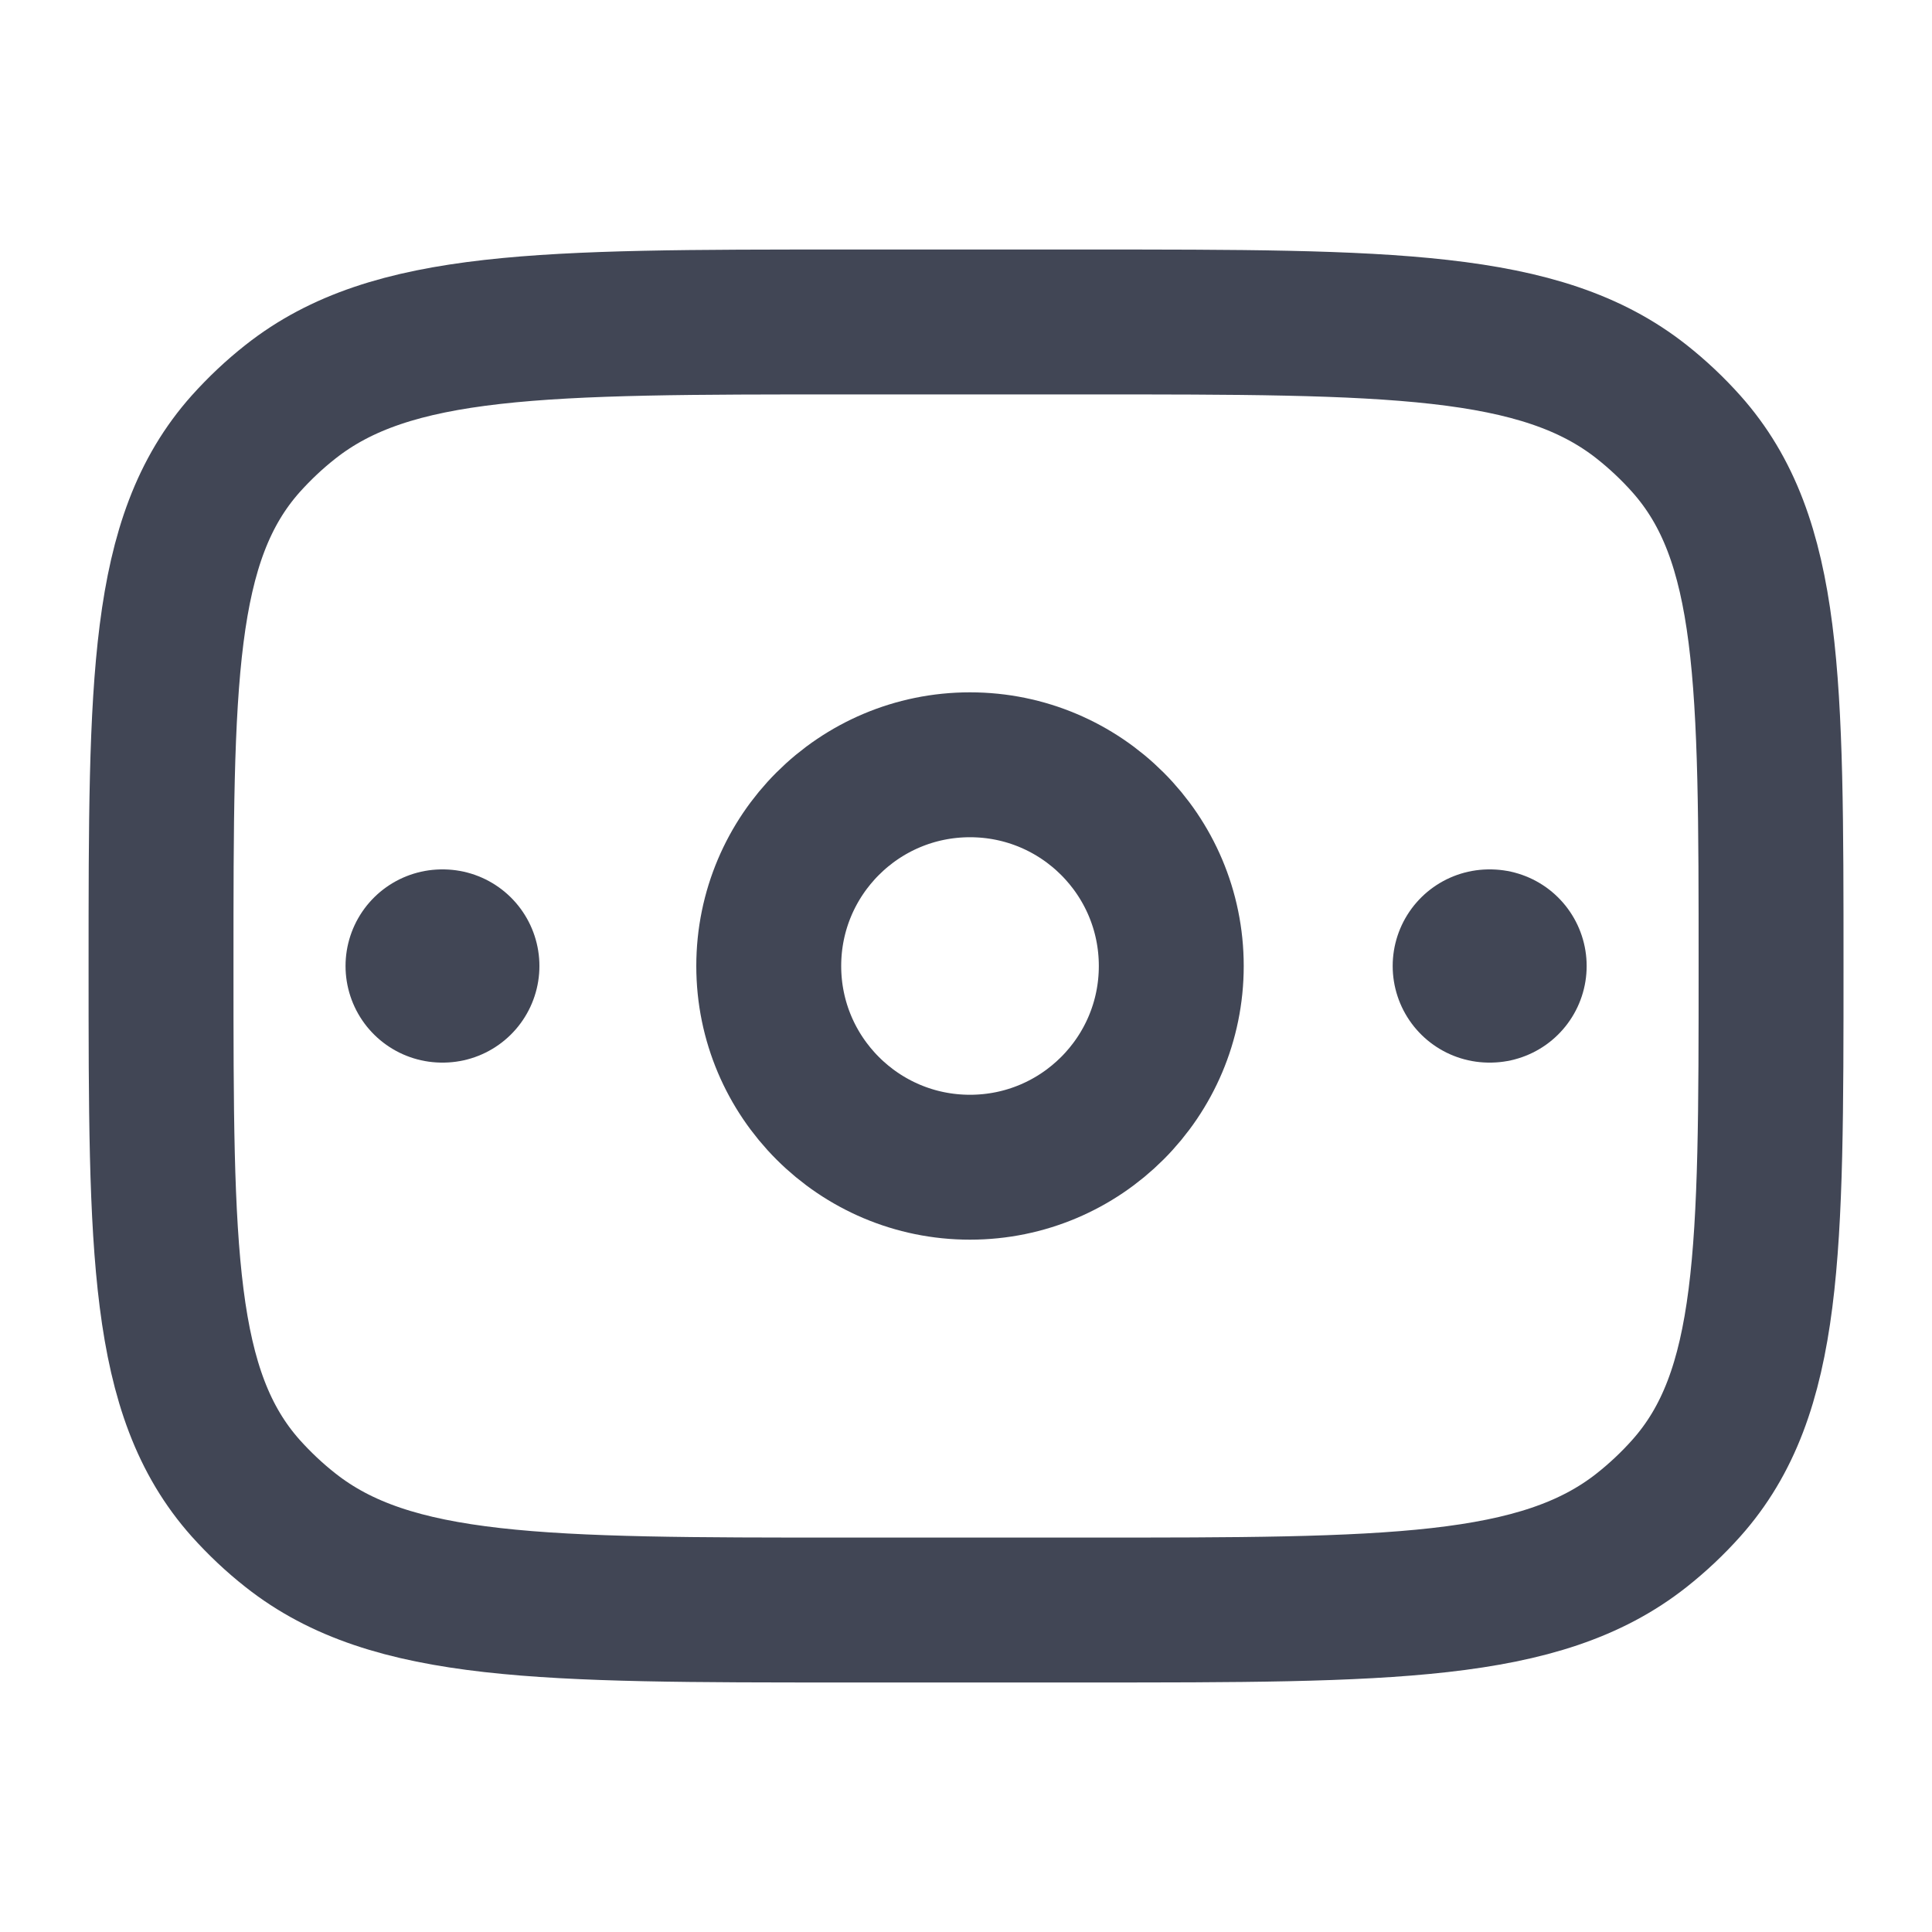   <svg
    width="24"
    height="24"
    viewBox="0 0 20 20"
    fill="none"
    xmlns="http://www.w3.org/2000/svg"
  >
    <path
      d="M12.125 10C12.125 11.15 11.192 12.083 10.041 12.083C8.891 12.083 7.958 11.15 7.958 10C7.958 8.849 8.891 7.917 10.041 7.917C11.192 7.917 12.125 8.849 12.125 10Z"
      stroke="#414655"
      stroke-width="1.5"
    />
    <path
      d="M1.667 10C1.667 7.052 1.667 5.578 2.544 4.594C2.685 4.437 2.839 4.291 3.007 4.159C4.052 3.333 5.618 3.333 8.75 3.333H11.25C14.383 3.333 15.948 3.333 16.994 4.159C17.161 4.291 17.316 4.437 17.456 4.594C18.334 5.578 18.334 7.052 18.334 10C18.334 12.948 18.334 14.422 17.456 15.406C17.316 15.563 17.161 15.709 16.994 15.841C15.948 16.667 14.383 16.667 11.25 16.667H8.75C5.618 16.667 4.052 16.667 3.007 15.841C2.839 15.709 2.685 15.563 2.544 15.406C1.667 14.422 1.667 12.948 1.667 10Z"
      stroke="#414655"
      stroke-width="1.5"
      stroke-linecap="round"
      stroke-linejoin="round"
    />
    <path
      d="M15.425 10H15.417"
      stroke="#414655"
      stroke-width="2"
      stroke-linecap="round"
      stroke-linejoin="round"
    />
    <path
      d="M4.584 10H4.577"
      stroke="#414655"
      stroke-width="2"
      stroke-linecap="round"
      stroke-linejoin="round"
    />
  </svg>